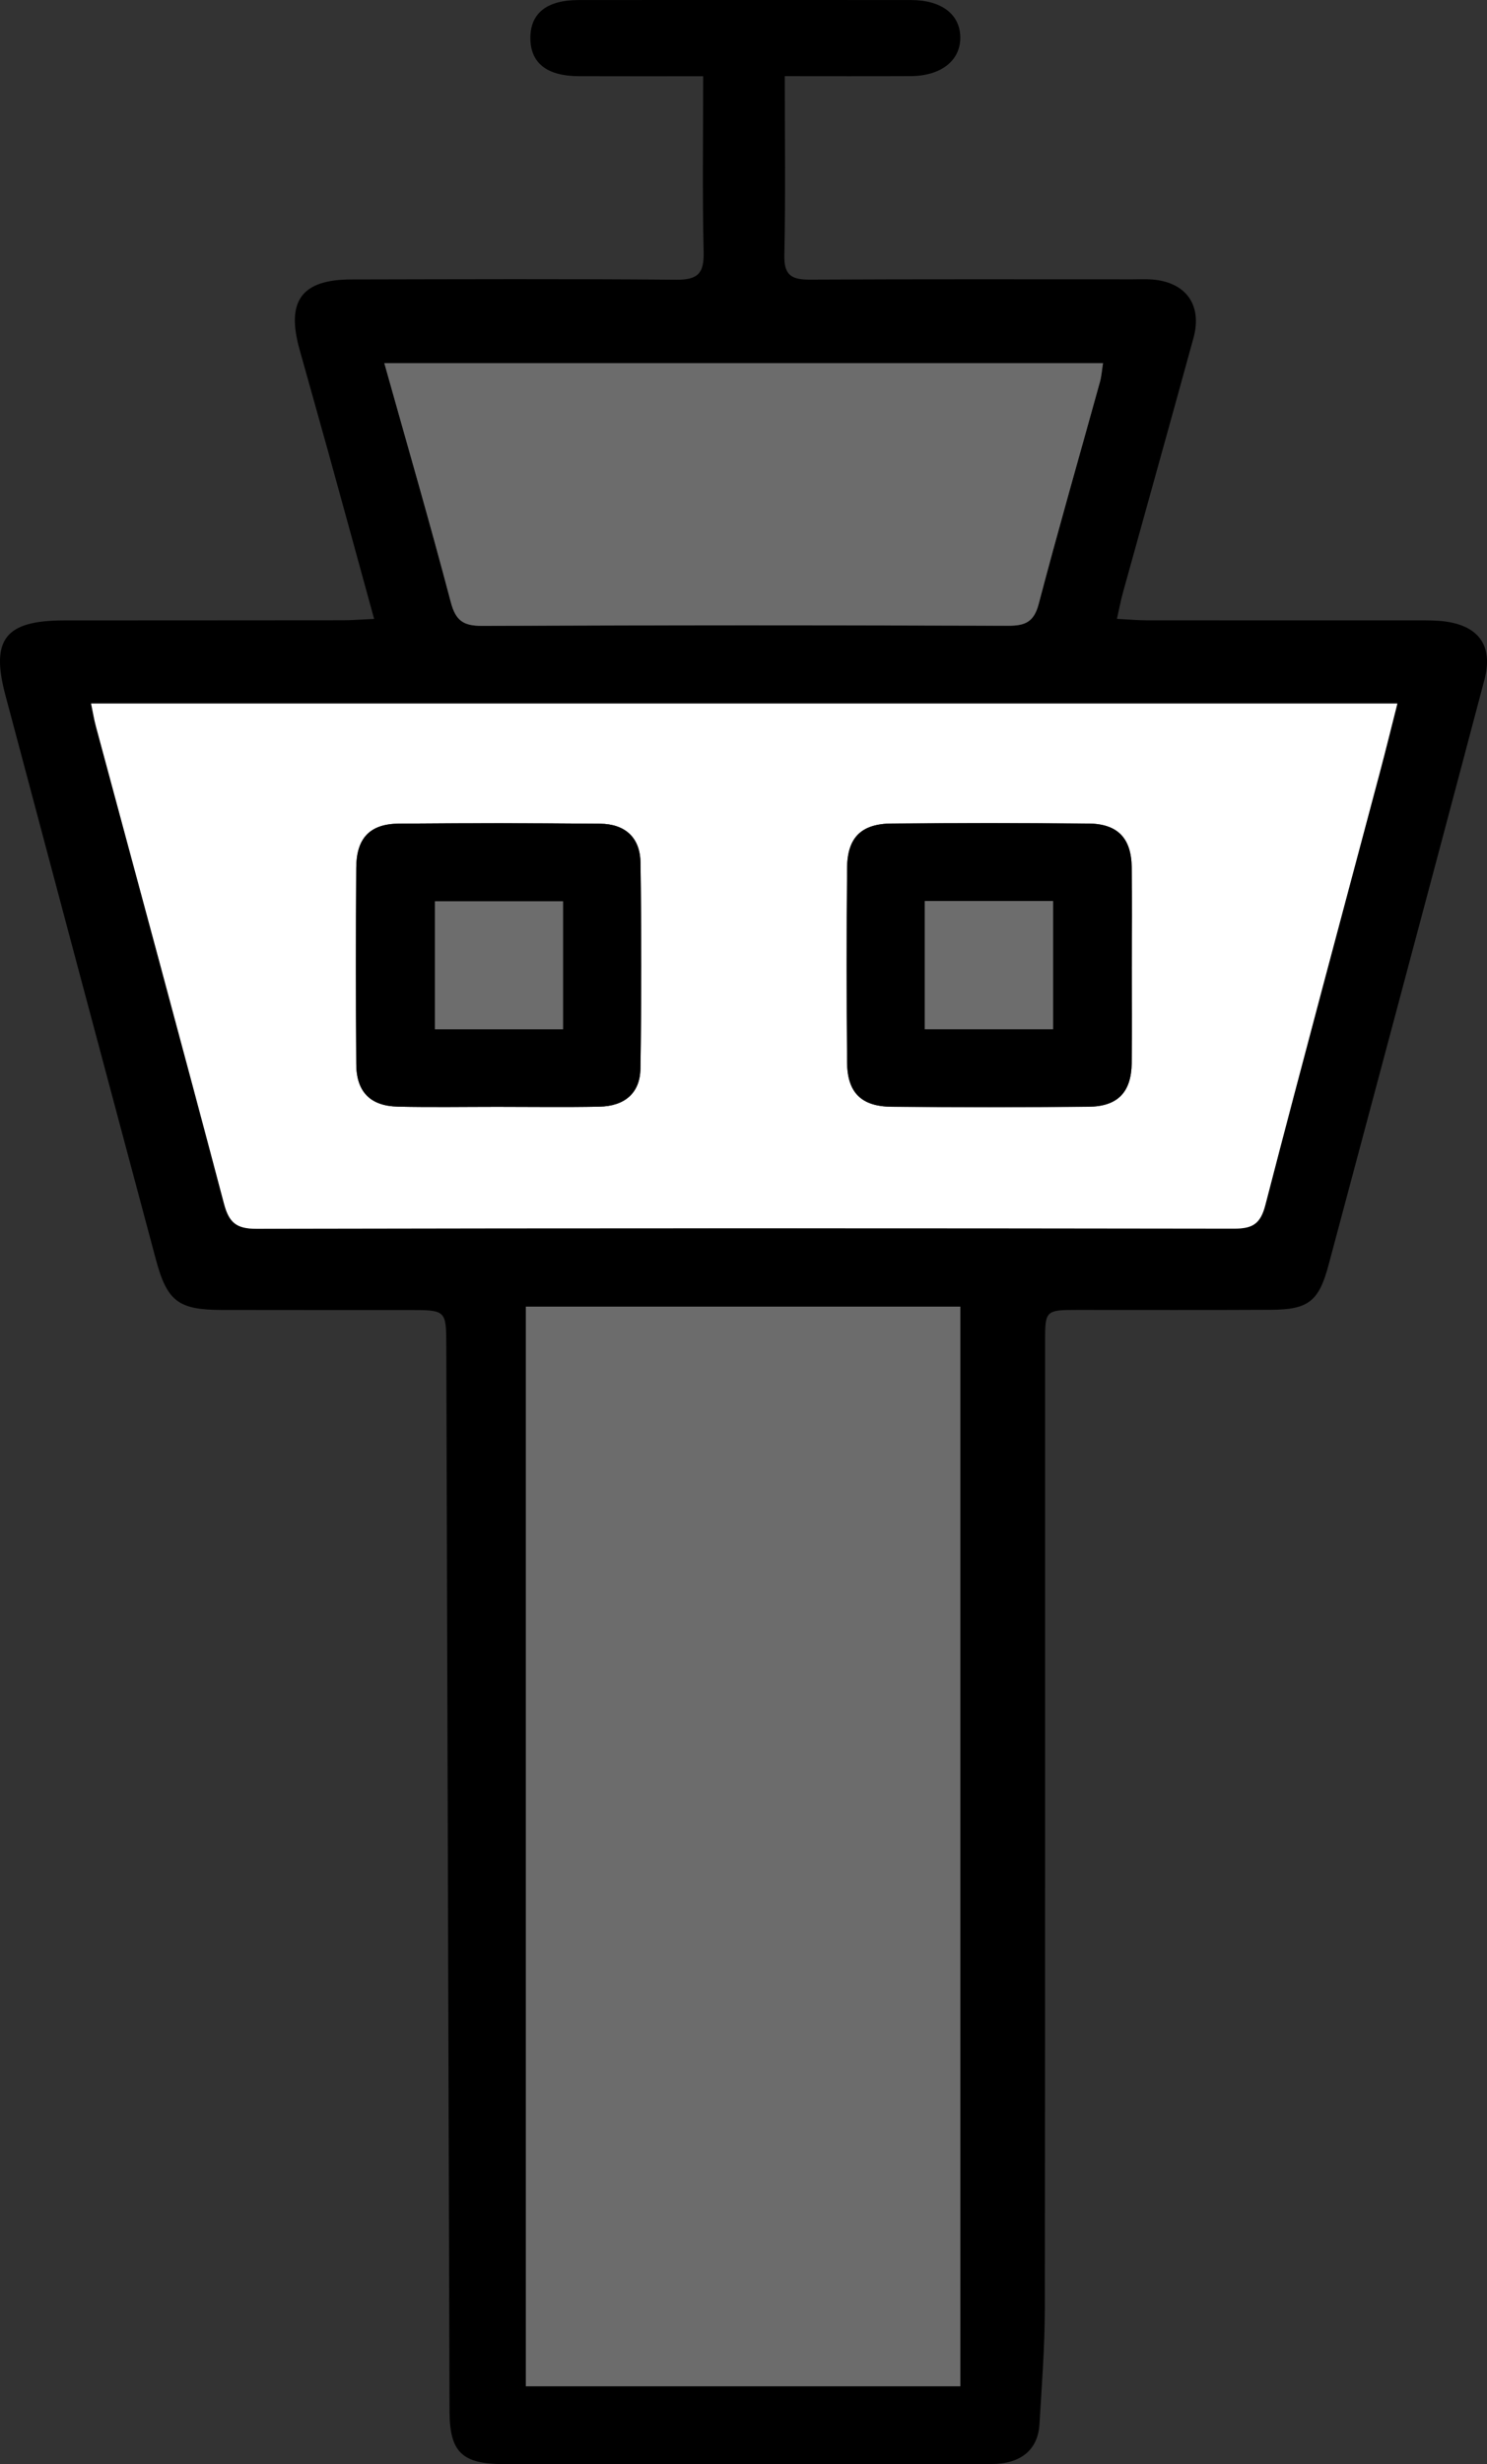 <?xml version="1.0" encoding="UTF-8"?><svg id="a" xmlns="http://www.w3.org/2000/svg" viewBox="0 0 646.62 1071.15"><rect x="0" y="0" width="646.62" height="1071.15" fill="#333333" stroke="none"/><defs><style>.b{fill:#6c6c6c;}.c{fill:#fff;}.d{fill:#6d6d6d;}</style></defs><path d="M162.68,269.02c-7-25.5-13.46-49.11-19.98-72.7-4.12-14.89-8.37-29.73-12.5-44.61-5.81-20.96,1-30.19,22.53-30.24,47.11-.09,94.23-.29,141.34,.12,9.33,.08,12.12-2.7,11.9-11.97-.58-25.19-.2-50.4-.2-76.48-18.36,0-36.22,.05-54.07-.02-13.91-.05-21.04-5.73-21.07-16.55-.03-10.82,7.12-16.54,21.02-16.55,48.17-.04,96.34-.04,144.51,0,13.39,.01,21.47,6.33,21.42,16.48-.05,9.94-8.47,16.53-21.58,16.59-18.16,.09-36.32,.02-54.74,.02,0,26.78,.36,52.37-.19,77.94-.19,8.89,3.46,10.54,11.23,10.5,46.76-.24,93.52-.13,140.29-.13,2.81,0,5.64-.15,8.44,.07,14.73,1.17,21.88,11.14,17.94,25.47-10.13,36.9-20.45,73.74-30.66,110.62-.92,3.31-1.54,6.71-2.61,11.43,5.09,.26,9.14,.64,13.19,.64,39.38,.04,78.76,0,118.13,.02,3.86,0,7.77-.03,11.57,.5,14.71,2.04,20.73,10.81,16.93,25.22-13.07,49.55-26.31,99.05-39.51,148.57-9.4,35.27-18.85,70.54-28.26,105.81-4.22,15.82-8.67,19.5-25.07,19.58-28.13,.15-56.25,.05-84.38,.06-13.5,0-13.85,.31-13.85,13.3-.01,140.26,.07,280.52-.12,420.78-.02,16.77-1.32,33.56-2.33,50.32-.67,11.14-8.13,17.24-20.93,17.27-37.97,.09-75.94,.03-113.92,.03-32.7,0-65.4,.03-98.09,0-18.19-.02-23.53-5.22-23.58-22.98-.48-154.27-.95-308.55-1.41-462.82-.05-15.83,0-15.85-16.29-15.86-27.07-.02-54.15,.04-81.22-.03-19.08-.05-23.91-3.7-28.84-22.16C45.86,465.56,24.05,383.83,2.32,302.09c-6.45-24.27,.05-32.38,25.55-32.4,40.43-.03,80.87-.02,121.3-.07,3.78,0,7.56-.32,13.51-.59Zm65.98,298.96v469.29h188.92v-469.29H228.66ZM39.6,305.8c.8,3.81,1.29,6.9,2.1,9.91,18.61,69.15,37.41,138.26,55.7,207.49,2.18,8.27,5.39,10.95,14.12,10.93,141.68-.31,283.36-.28,425.05-.06,7.95,.01,11.5-1.91,13.64-10.18,16.28-62.87,33.19-125.58,49.87-188.35,2.57-9.67,4.95-19.4,7.58-29.75H39.6Zm127.54-147.92c9.98,35.57,19.87,69.58,28.89,103.82,2.13,8.07,5.47,10.38,13.56,10.34,76.29-.3,152.58-.28,228.87-.05,7.42,.02,11.18-1.68,13.24-9.5,8.47-32.25,17.71-64.29,26.61-96.43,.69-2.48,.85-5.11,1.35-8.19H167.14Z"/><path class="b" d="M228.66,567.98h188.92v469.29H228.66v-469.29Z"/><path class="c" d="M39.6,305.8H607.66c-2.63,10.35-5.01,20.07-7.58,29.75-16.68,62.77-33.59,125.48-49.87,188.35-2.14,8.27-5.69,10.19-13.64,10.18-141.68-.22-283.36-.25-425.05,.06-8.73,.02-11.94-2.67-14.12-10.93-18.29-69.24-37.09-138.34-55.7-207.49-.81-3.01-1.3-6.1-2.1-9.91Zm176.72,175.32c14.76,0,29.53,.22,44.28-.07,11.06-.22,17.74-5.89,17.9-16.54,.45-29.86,.44-59.73,.02-89.59-.16-10.85-6.66-16.77-17.59-16.87-29.17-.27-58.34-.29-87.51-.03-12.59,.11-18.43,6.31-18.51,19.19-.17,28.46-.19,56.92,.01,85.38,.09,12.07,6.12,18.18,18.17,18.45,14.4,.33,28.82,.08,43.23,.08Zm275.85-61.06c0-14.41,.18-28.82-.06-43.22-.21-12.64-6.23-18.77-18.88-18.86-28.47-.21-56.93-.22-85.4-.01-13.35,.1-19.38,6.06-19.49,19.42-.24,28.11-.22,56.22,0,84.33,.1,13.25,6.17,19.28,19.52,19.38,28.47,.21,56.93,.2,85.4-.01,12.68-.1,18.66-6.22,18.85-18.85,.22-14.05,.05-28.11,.05-42.17Z"/><path class="b" d="M167.14,157.88H479.64c-.49,3.08-.66,5.7-1.35,8.19-8.89,32.14-18.13,64.18-26.61,96.43-2.05,7.82-5.82,9.52-13.24,9.5-76.29-.23-152.58-.25-228.87,.05-8.09,.03-11.44-2.27-13.56-10.34-9.02-34.24-18.9-68.25-28.89-103.82Z"/><path d="M216.31,481.12c-14.41,0-28.82,.25-43.23-.08-12.05-.27-18.08-6.38-18.17-18.45-.2-28.46-.19-56.92-.01-85.38,.08-12.88,5.92-19.08,18.51-19.19,29.17-.25,58.34-.23,87.51,.03,10.93,.1,17.43,6.02,17.59,16.87,.43,29.86,.44,59.73-.02,89.59-.16,10.65-6.84,16.32-17.9,16.54-14.75,.29-29.52,.07-44.28,.07Zm-27.18-89.34v55.62h55.69v-55.62h-55.69Z"/><path d="M492.17,420.06c0,14.06,.17,28.11-.05,42.17-.19,12.63-6.17,18.76-18.85,18.85-28.47,.22-56.93,.22-85.4,.01-13.35-.1-19.42-6.12-19.52-19.38-.22-28.11-.23-56.22,0-84.33,.11-13.35,6.14-19.32,19.49-19.42,28.47-.21,56.93-.2,85.4,.01,12.65,.09,18.67,6.22,18.88,18.86,.24,14.4,.06,28.81,.06,43.22Zm-34.24,27.32v-55.71h-55.8v55.71h55.8Z"/><path class="d" d="M189.14,391.78h55.69v55.62h-55.69v-55.62Z"/><path class="d" d="M457.93,447.38h-55.8v-55.71h55.8v55.71Z"/></svg>